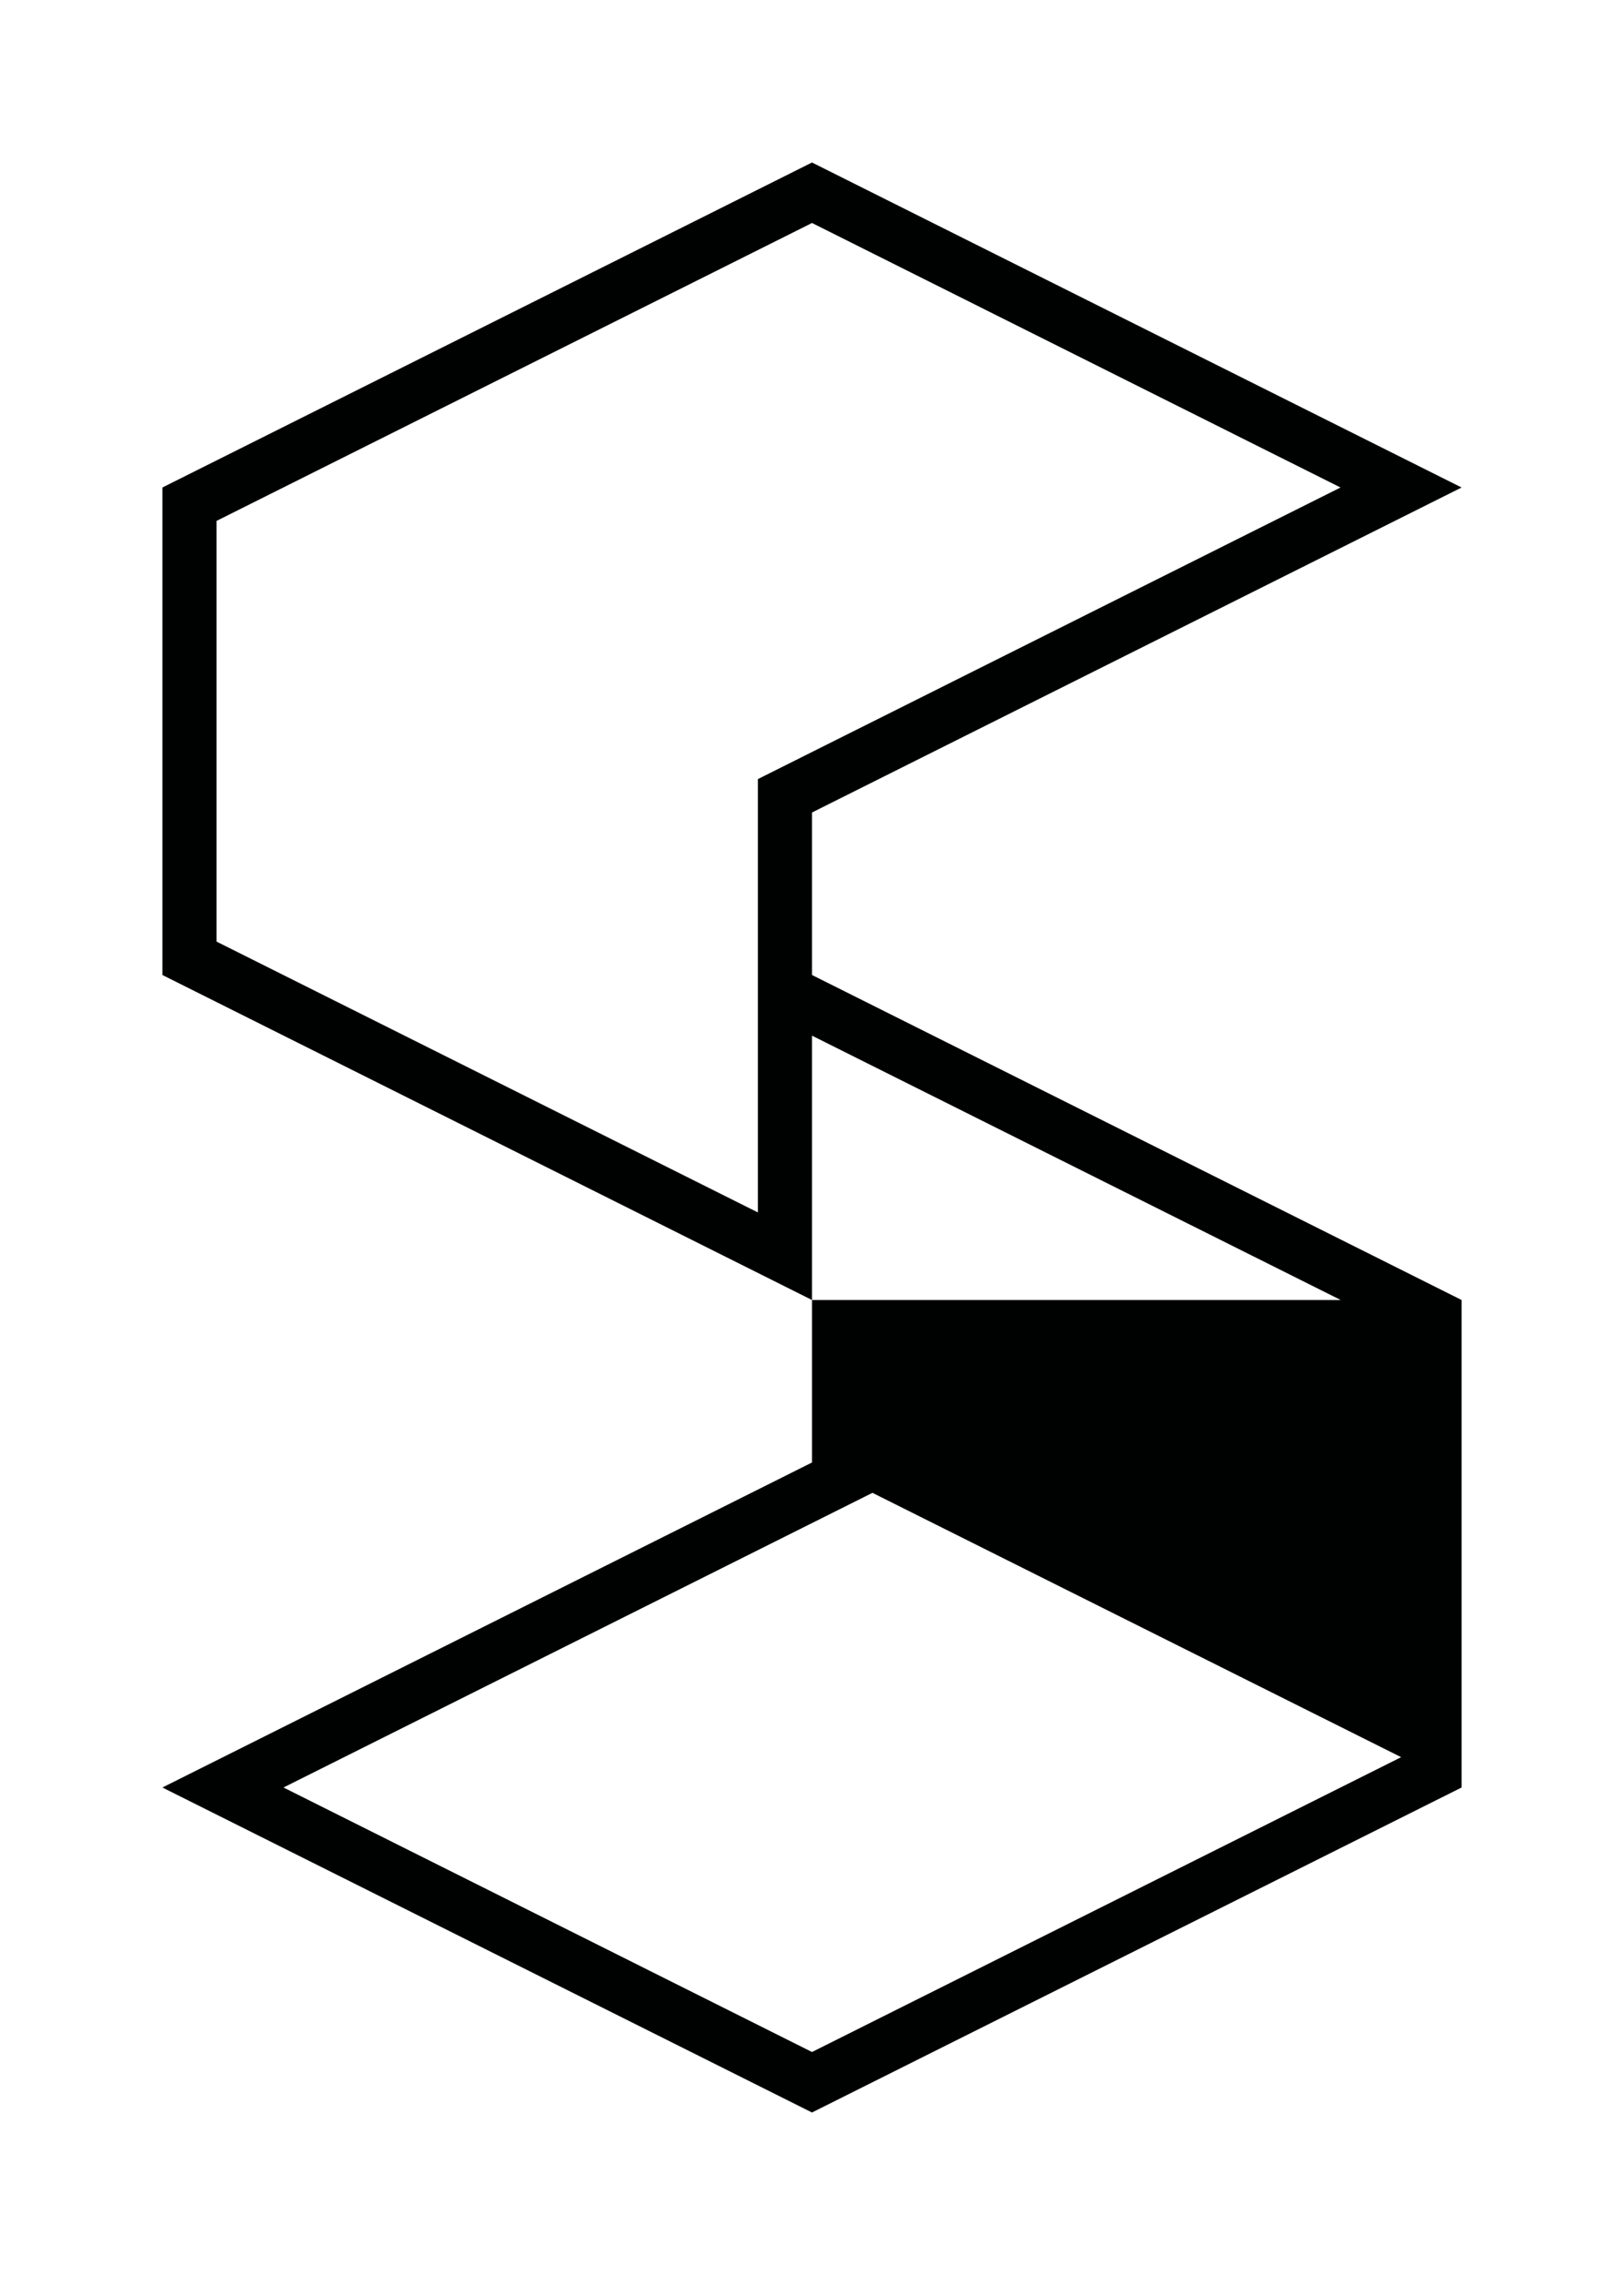 <?xml version="1.0" encoding="utf-8"?>
<!-- Generator: Adobe Illustrator 16.0.0, SVG Export Plug-In . SVG Version: 6.00 Build 0)  -->
<!DOCTYPE svg PUBLIC "-//W3C//DTD SVG 1.1//EN" "http://www.w3.org/Graphics/SVG/1.1/DTD/svg11.dtd">
<svg version="1.1" xmlns="http://www.w3.org/2000/svg" xmlns:xlink="http://www.w3.org/1999/xlink" x="0px" y="0px" width="90px"
	 height="126px" viewBox="0 0 90 126" enable-background="new 0 0 90 126" xml:space="preserve">
<g id="BG">
</g>
<g id="Base">
</g>
<g id="Icons_1_">
</g>
<g id="Dark">
	<path fill="#000101" d="M45,54v-9l36-18L45,9L9,27v27l36,18V57.36L74.3,72H45v9L9,99l36,18l36-18V72L45,54z M12,52.15v-23.3
		l33-16.5L74.29,27L42,43.15v24L12,52.15z M45,113.65L15.71,99l32.64-16.32L77.65,97.32L45,113.65z"/>
</g>
<g id="Bright">
</g>
<g id="Plain_1_">
</g>
<g id="Icons">
</g>
</svg>
